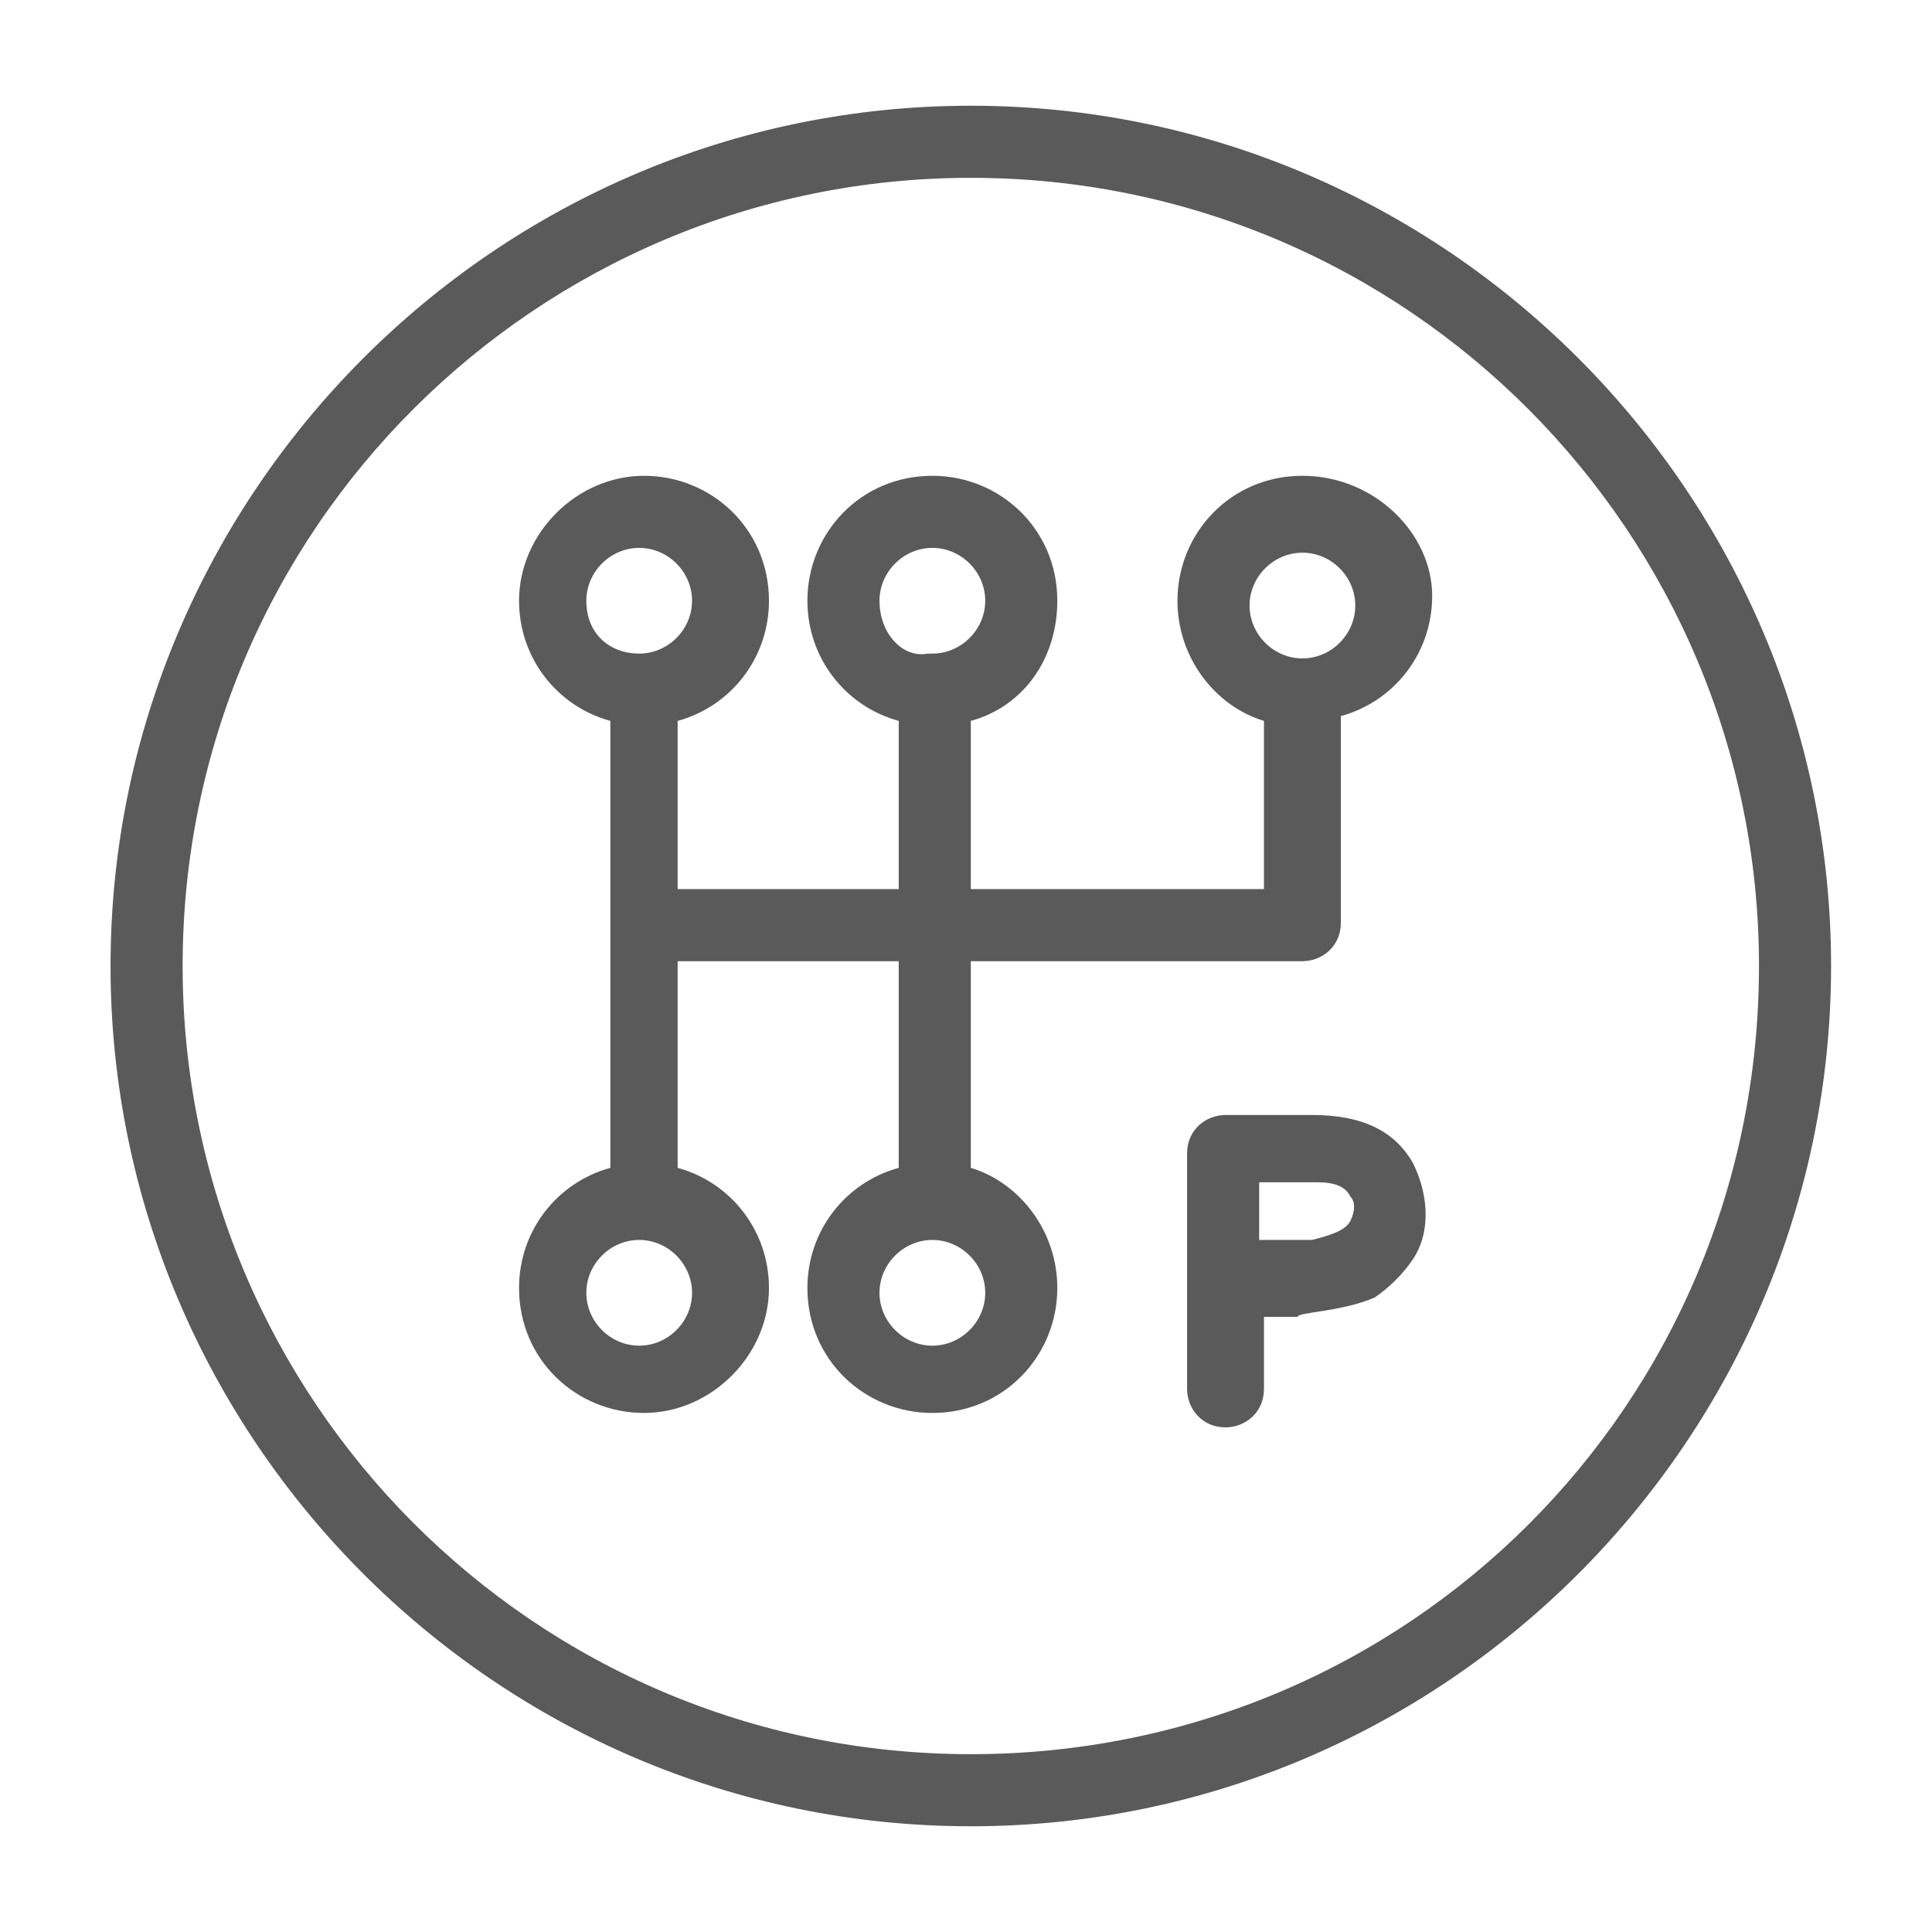 <svg xmlns="http://www.w3.org/2000/svg" viewBox="0 0 40.2 40.2"><path d="M20.2 2.2c-9.9 0-17.9 8.1-17.9 17.9S10.3 38 20.2 38c9.9 0 17.9-8.1 17.9-17.9s-8-17.9-17.9-17.9zm0 34.3c-9.1 0-16.4-7.4-16.4-16.4 0-9.1 7.4-16.4 16.4-16.4 9.1 0 16.4 7.4 16.4 16.4 0 9.1-7.3 16.4-16.4 16.4z" fill="#5a5a5a"/><path d="M27.1 9.9c-1.5 0-2.6 1.2-2.6 2.6 0 1.2.8 2.2 1.8 2.5v3.5h-6.1V15c1.1-.3 1.8-1.3 1.8-2.5 0-1.5-1.2-2.6-2.6-2.6-1.5 0-2.6 1.2-2.6 2.6 0 1.2.8 2.2 1.9 2.5v3.5h-4.6V15c1.1-.3 1.9-1.3 1.9-2.5 0-1.5-1.2-2.6-2.6-2.6s-2.6 1.2-2.6 2.6c0 1.2.8 2.2 1.9 2.5v9.3c-1.1.3-1.9 1.3-1.9 2.5 0 1.5 1.2 2.6 2.6 2.6s2.6-1.2 2.6-2.6c0-1.2-.8-2.2-1.9-2.5V20h4.6v4.3c-1.1.3-1.9 1.3-1.9 2.5 0 1.5 1.2 2.6 2.6 2.6 1.5 0 2.6-1.2 2.6-2.6 0-1.2-.8-2.2-1.8-2.5V20h6.9c.4 0 .8-.3.8-.8v-4.3c1.1-.3 1.9-1.3 1.9-2.5 0-1.3-1.2-2.5-2.7-2.5zm-8.8 2.6c0-.6.5-1.1 1.1-1.1.6 0 1.1.5 1.1 1.1 0 .6-.5 1.1-1.1 1.1h-.1c-.5.1-1-.4-1-1.1zm-6.1 0c0-.6.5-1.1 1.1-1.1.6 0 1.1.5 1.1 1.1 0 .6-.5 1.1-1.1 1.1-.6 0-1.1-.4-1.1-1.1zm2.2 14.4c0 .6-.5 1.1-1.1 1.1-.6 0-1.1-.5-1.1-1.1 0-.6.5-1.1 1.1-1.1.6 0 1.1.5 1.1 1.1zm5 1.1c-.6 0-1.1-.5-1.1-1.1 0-.6.5-1.1 1.1-1.1.6 0 1.1.5 1.1 1.1 0 .6-.5 1.1-1.1 1.1zm7.7-14.3c-.6 0-1.1-.5-1.1-1.1 0-.6.5-1.1 1.1-1.1.6 0 1.1.5 1.1 1.1 0 .6-.5 1.1-1.1 1.1z" fill="#5a5a5a"/><path d="M28.6 27c.3-.2.6-.5.8-.8.4-.6.3-1.4 0-2-.4-.7-1.1-1-2.1-1h-1.8c-.4 0-.8.3-.8.8v4.9c0 .4.3.8.8.8.4 0 .8-.3.8-.8v-1.5h.7c0-.1.9-.1 1.6-.4zm-2.3-2.4h1.1c.4 0 .6.1.7.3.1.1.1.3 0 .5s-.4.3-.8.4h-1.1v-1.2z" fill="#5a5a5a"/></svg>
